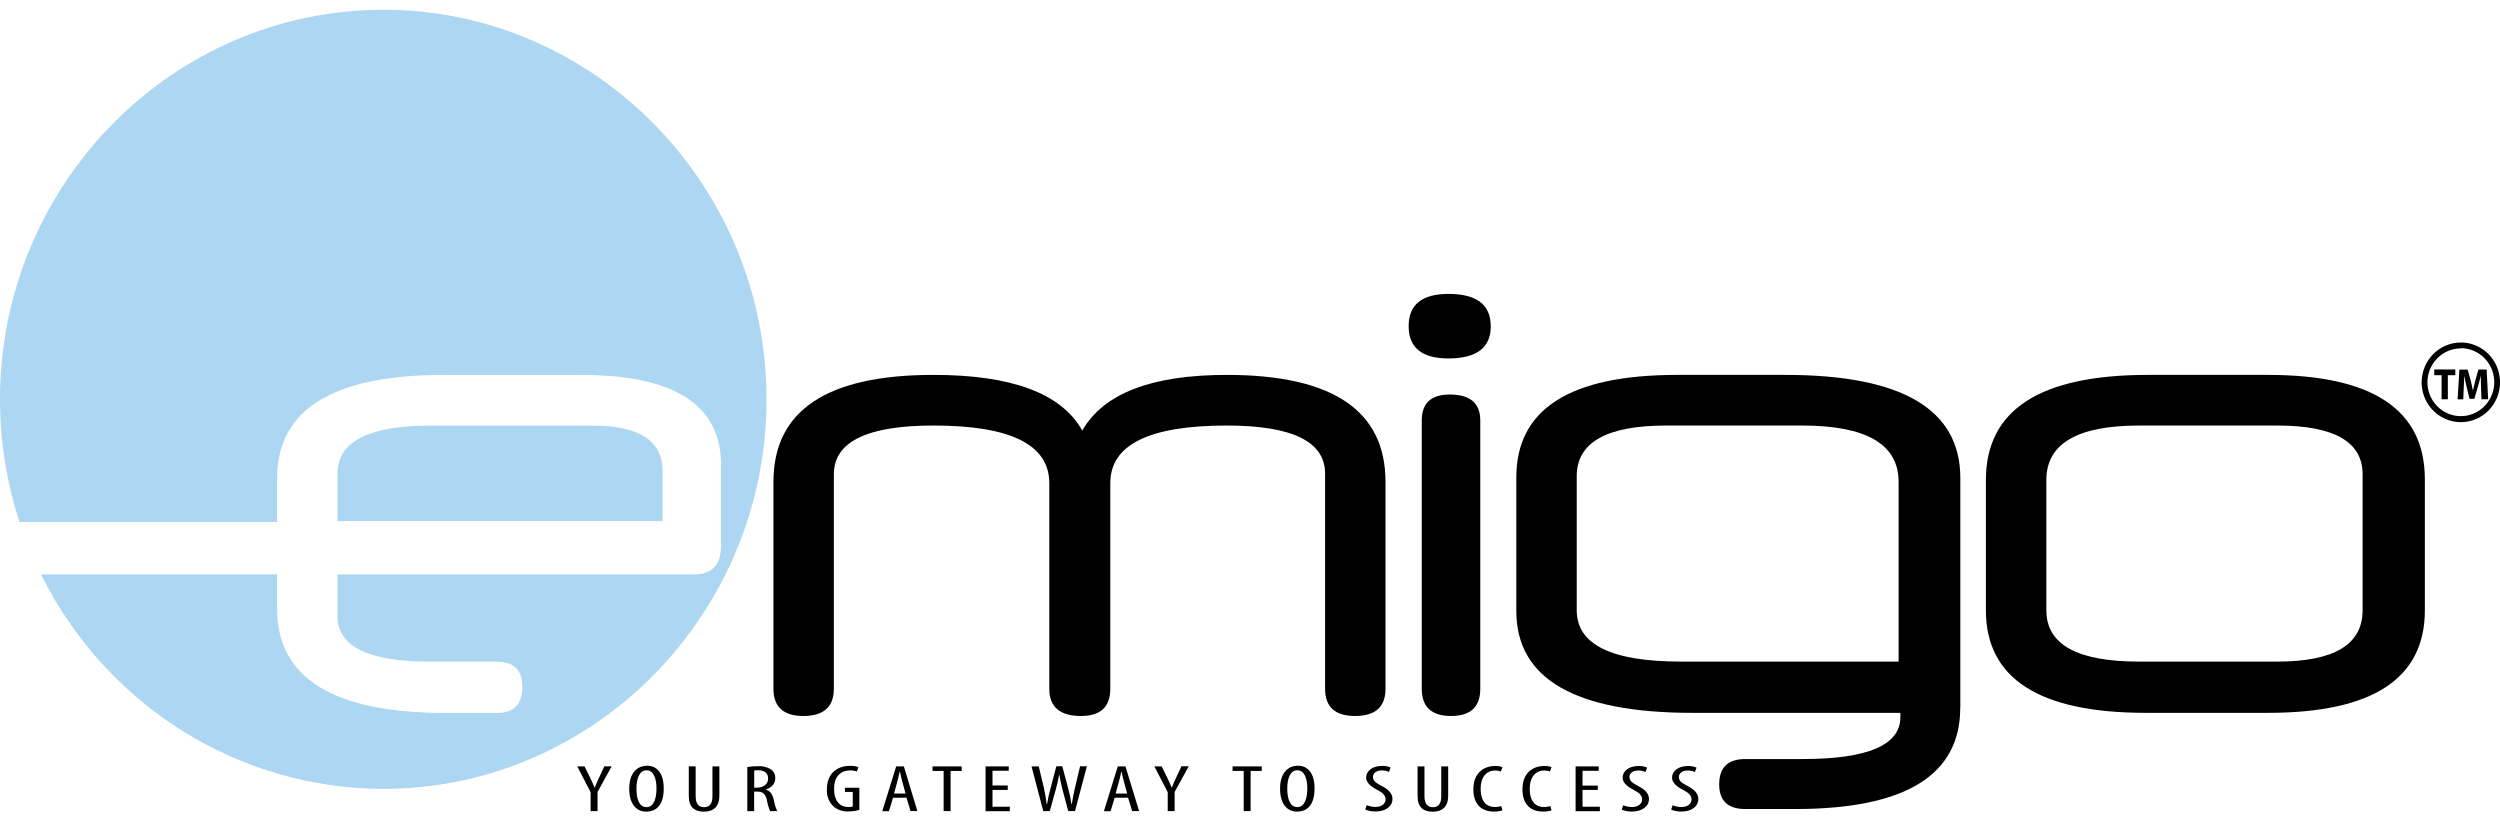 <svg width="210" height="69" viewBox="0 0 210 69" fill="none" xmlns="http://www.w3.org/2000/svg">
<g clip-path="url(#clip0_820_309)">
<path fill-rule="evenodd" clip-rule="evenodd" d="M32.195 0.821C49.925 0.821 64.387 15.52 64.387 33.544C64.387 51.568 49.925 66.265 32.195 66.265C26.232 66.256 20.388 64.567 15.312 61.386C10.237 58.206 6.128 53.657 3.441 48.246H23.275V51.116C23.275 56.964 27.999 59.888 37.448 59.888H41.737C43.158 59.888 43.873 59.161 43.881 57.707C43.881 56.29 43.166 55.581 41.737 55.581H36.14C30.946 55.581 28.348 54.306 28.348 51.754V48.246H58.316C59.816 48.246 60.566 47.449 60.564 45.853V39.04C60.564 34.007 56.642 31.491 48.797 31.491H37.291C27.949 31.491 23.276 34.397 23.275 40.208V43.846H1.641C0.552 40.524 -0.002 37.045 7.49321e-06 33.544C7.49321e-06 15.52 14.462 0.821 32.195 0.821ZM28.348 43.771H55.659V39.58C55.659 37.028 53.706 35.753 49.799 35.754H36.14C30.946 35.754 28.348 37.101 28.348 39.794V43.781V43.771Z" fill="#ACD6F2"/>
<path fill-rule="evenodd" clip-rule="evenodd" d="M203.688 51.265C203.688 57.007 199.295 59.879 190.508 59.879H180.257C171.298 59.879 166.817 57.007 166.816 51.265V40.316C166.816 34.433 171.348 31.491 180.413 31.491H190.508C199.295 31.491 203.688 34.414 203.688 40.261V51.265ZM198.458 39.837C198.458 37.109 196.069 35.745 191.292 35.745H179.686C174.493 35.745 171.895 37.269 171.894 40.319V51.267C171.894 54.14 174.491 55.576 179.686 55.574H191.292C196.069 55.574 198.458 54.139 198.458 51.267V39.837Z" fill="black"/>
<path fill-rule="evenodd" clip-rule="evenodd" d="M164.66 59.453C164.66 65.121 160.04 67.956 150.8 67.958H146.608C145.144 67.958 144.412 67.267 144.412 65.885C144.412 64.468 145.144 63.759 146.608 63.759H151.418C156.894 63.759 159.631 62.589 159.63 60.249V59.879H142.172C132.305 59.879 127.371 57.025 127.371 51.318V40.102C127.371 34.361 131.871 31.491 140.872 31.491H149.971C159.769 31.491 164.668 34.38 164.668 40.157V59.455L164.66 59.453ZM159.483 55.572V40.475C159.483 37.322 156.781 35.745 151.376 35.745H139.976C134.955 35.745 132.445 37.162 132.445 39.996V51.265C132.445 54.138 135.355 55.573 141.177 55.572H159.483Z" fill="black"/>
<path fill-rule="evenodd" clip-rule="evenodd" d="M125.226 27.398C125.226 29.205 124.041 30.109 121.673 30.109C119.442 30.109 118.326 29.205 118.326 27.398C118.326 25.591 119.44 24.688 121.668 24.688C124.037 24.688 125.221 25.591 125.221 27.398H125.226ZM124.344 57.856C124.344 59.381 123.525 60.143 121.886 60.143C120.247 60.143 119.428 59.381 119.428 57.856V35.319C119.428 33.864 120.212 33.138 121.782 33.14C123.49 33.14 124.344 33.866 124.344 35.319V57.856Z" fill="black"/>
<path fill-rule="evenodd" clip-rule="evenodd" d="M116.382 57.856C116.382 59.381 115.527 60.143 113.819 60.143C112.145 60.143 111.308 59.381 111.308 57.856V39.784C111.308 37.091 108.554 35.745 103.045 35.745C96.525 35.745 93.265 37.357 93.265 40.581V57.856C93.265 59.381 92.446 60.143 90.807 60.143C89.029 60.143 88.14 59.381 88.14 57.856V40.581C88.14 37.355 84.897 35.743 78.41 35.745C72.834 35.745 70.044 37.109 70.043 39.837V57.856C70.043 59.381 69.188 60.143 67.48 60.143C65.808 60.143 64.971 59.381 64.969 57.856V40.475C64.969 34.486 69.45 31.491 78.41 31.491C85.001 31.491 89.168 33.05 90.911 36.168C92.691 33.05 96.735 31.491 103.045 31.491C111.936 31.491 116.382 34.486 116.382 40.475V57.856Z" fill="black"/>
<path fill-rule="evenodd" clip-rule="evenodd" d="M50.195 68.133V66.525L51.379 64.371H50.763L50.332 65.298C50.195 65.589 50.067 65.873 49.96 66.162H49.944C49.833 65.873 49.695 65.577 49.565 65.314L49.103 64.376H48.49L49.612 66.542V68.133H50.195ZM54.356 64.325C53.463 64.325 52.855 65.001 52.855 66.251C52.855 67.5 53.425 68.177 54.276 68.177C55.126 68.177 55.754 67.635 55.754 66.222C55.754 65.018 55.233 64.323 54.359 64.323L54.356 64.325ZM54.304 64.705C54.972 64.705 55.145 65.538 55.145 66.241C55.145 66.944 54.972 67.799 54.311 67.799C53.65 67.799 53.463 67.028 53.463 66.253C53.463 65.478 53.667 64.705 54.304 64.705ZM57.857 64.371V66.877C57.857 67.811 58.357 68.179 59.124 68.179C59.891 68.179 60.427 67.804 60.427 66.826V64.376H59.844V66.898C59.844 67.558 59.572 67.804 59.133 67.804C58.74 67.804 58.435 67.563 58.435 66.898V64.376L57.857 64.371ZM62.764 68.133H63.347V66.492H63.584C64.084 66.492 64.294 66.687 64.418 67.202C64.469 67.523 64.56 67.836 64.69 68.133H65.282C65.148 67.826 65.052 67.502 64.995 67.171C64.879 66.689 64.683 66.412 64.304 66.328C64.82 66.155 65.123 65.847 65.123 65.365C65.128 65.222 65.098 65.08 65.035 64.951C64.973 64.823 64.88 64.712 64.766 64.628C64.418 64.422 64.016 64.329 63.615 64.361C63.333 64.358 63.051 64.383 62.774 64.433V68.141L62.764 68.133ZM63.347 64.722C63.447 64.705 63.549 64.698 63.65 64.701C64.28 64.701 64.522 64.973 64.522 65.408C64.522 65.844 64.15 66.162 63.591 66.162H63.354V64.717L63.347 64.722ZM72.186 66.167H70.973V66.523H71.632V67.746C71.517 67.781 71.397 67.796 71.277 67.792C70.663 67.792 70.064 67.418 70.064 66.256C70.064 65.093 70.753 64.715 71.39 64.715C71.591 64.709 71.792 64.739 71.982 64.804L72.11 64.436C71.876 64.359 71.63 64.323 71.383 64.33C70.481 64.33 69.465 64.833 69.458 66.294C69.437 66.575 69.482 66.857 69.589 67.117C69.695 67.377 69.861 67.608 70.071 67.792C70.418 68.054 70.845 68.184 71.277 68.16C71.584 68.157 71.889 68.114 72.186 68.032V66.162V66.167ZM76.144 67.004L76.485 68.131H77.06L75.924 64.376H75.279L74.112 68.138H74.673L75.014 67.012L76.144 67.004ZM75.097 66.658L75.362 65.695C75.431 65.454 75.507 65.12 75.566 64.835H75.597C75.658 65.115 75.727 65.428 75.803 65.695L76.068 66.658H75.097ZM79.265 68.131H79.85V64.761H80.781V64.376H78.332V64.761H79.265V68.131ZM84.639 65.981H83.37V64.742H84.734V64.376H82.787V68.138H84.827V67.765H83.37V66.352H84.651V65.989L84.639 65.981ZM88.18 68.131L88.687 66.316C88.803 65.905 88.897 65.488 88.969 65.067H88.983C89.045 65.478 89.142 65.904 89.241 66.299L89.734 68.131H90.302L91.297 64.368H90.726L90.302 66.159C90.205 66.586 90.113 66.997 90.03 67.539H90.002C89.935 67.066 89.836 66.597 89.706 66.138L89.232 64.368H88.732L88.258 66.176C88.13 66.624 88.029 67.079 87.955 67.539H87.924C87.865 67.077 87.782 66.658 87.688 66.183L87.254 64.376H86.648L87.633 68.133L88.18 68.131ZM94.76 67.004L95.101 68.131H95.686L94.54 64.376H93.895L92.728 68.138H93.289L93.63 67.012L94.76 67.004ZM93.713 66.658L93.978 65.695C94.047 65.454 94.123 65.12 94.184 64.835H94.213C94.274 65.115 94.343 65.428 94.419 65.695L94.684 66.658H93.713ZM98.67 68.131V66.523L99.855 64.368H99.239L98.808 65.295C98.67 65.587 98.542 65.871 98.436 66.159H98.419C98.308 65.871 98.171 65.575 98.04 65.312L97.581 64.376H96.965L98.088 66.542V68.133L98.67 68.131ZM104.471 68.131H105.053V64.761H105.986V64.376H103.537V64.761H104.471V68.131ZM109.025 64.323C108.13 64.323 107.524 64.999 107.524 66.249C107.524 67.498 108.092 68.174 108.945 68.174C109.797 68.174 110.423 67.633 110.423 66.22C110.423 65.016 109.899 64.32 109.028 64.32L109.025 64.323ZM108.973 64.703C109.639 64.703 109.814 65.536 109.814 66.239C109.814 66.942 109.639 67.796 108.98 67.796C108.322 67.796 108.13 67.026 108.13 66.251C108.13 65.476 108.336 64.703 108.973 64.703ZM114.681 68.004C114.956 68.114 115.25 68.169 115.546 68.165C116.356 68.165 116.967 67.758 116.967 67.11C116.967 66.692 116.692 66.345 116.078 66.027C115.605 65.769 115.328 65.625 115.328 65.249C115.328 64.994 115.565 64.715 116.064 64.715C116.273 64.71 116.481 64.754 116.671 64.843L116.815 64.474C116.591 64.377 116.348 64.329 116.105 64.335C115.292 64.335 114.754 64.754 114.754 65.324C114.754 65.806 115.316 66.159 115.716 66.367C116.116 66.573 116.391 66.802 116.391 67.149C116.391 67.496 116.074 67.784 115.543 67.784C115.291 67.783 115.041 67.732 114.807 67.635L114.679 68.004H114.681ZM119.077 64.376V66.882C119.077 67.816 119.577 68.184 120.344 68.184C121.111 68.184 121.647 67.808 121.647 66.831V64.376H121.064V66.898C121.064 67.558 120.789 67.804 120.354 67.804C119.96 67.804 119.655 67.563 119.655 66.898V64.376H119.077ZM126.111 67.71C125.938 67.766 125.756 67.794 125.574 67.792C124.951 67.792 124.375 67.414 124.375 66.263C124.375 65.112 125.012 64.722 125.559 64.722C125.734 64.717 125.908 64.743 126.073 64.799L126.204 64.436C125.999 64.364 125.783 64.333 125.567 64.342C124.764 64.342 123.762 64.823 123.762 66.302C123.762 67.58 124.472 68.172 125.474 68.172C125.721 68.181 125.968 68.147 126.204 68.071L126.111 67.71ZM130.235 67.71C130.061 67.766 129.879 67.794 129.697 67.792C129.074 67.792 128.499 67.414 128.499 66.263C128.499 65.112 129.136 64.722 129.683 64.722C129.857 64.717 130.031 64.743 130.197 64.799L130.327 64.436C130.122 64.364 129.906 64.333 129.69 64.342C128.885 64.342 127.885 64.823 127.885 66.302C127.885 67.58 128.596 68.172 129.598 68.172C129.845 68.181 130.091 68.147 130.327 68.071L130.235 67.71ZM134.214 65.989H132.932V64.749H134.292V64.376H132.35V68.138H134.389V67.765H132.932V66.352H134.214V65.989ZM136.215 68.011C136.49 68.121 136.784 68.176 137.08 68.172C137.892 68.172 138.513 67.765 138.513 67.118C138.513 66.699 138.24 66.352 137.624 66.034C137.151 65.777 136.876 65.632 136.876 65.257C136.876 65.001 137.113 64.722 137.61 64.722C137.819 64.717 138.027 64.761 138.217 64.85L138.361 64.481C138.137 64.384 137.894 64.337 137.65 64.342C136.838 64.342 136.3 64.761 136.3 65.331C136.3 65.813 136.862 66.167 137.264 66.374C137.667 66.581 137.939 66.809 137.939 67.156C137.939 67.503 137.62 67.792 137.089 67.792C136.837 67.79 136.588 67.74 136.355 67.642L136.225 68.011H136.215ZM140.377 68.011C140.652 68.121 140.945 68.176 141.241 68.172C142.053 68.172 142.662 67.765 142.662 67.118C142.662 66.699 142.39 66.352 141.774 66.034C141.3 65.777 141.026 65.632 141.026 65.257C141.026 65.001 141.262 64.722 141.76 64.722C141.969 64.717 142.176 64.761 142.366 64.85L142.511 64.481C142.286 64.384 142.044 64.337 141.8 64.342C140.988 64.342 140.45 64.761 140.45 65.331C140.45 65.813 141.011 66.167 141.414 66.374C141.817 66.581 142.089 66.809 142.089 67.156C142.089 67.503 141.769 67.792 141.239 67.792C140.986 67.79 140.736 67.739 140.502 67.642L140.374 68.011H140.377Z" fill="black"/>
<path fill-rule="evenodd" clip-rule="evenodd" d="M206.708 28.768C207.359 28.768 207.996 28.963 208.537 29.331C209.079 29.698 209.501 30.22 209.751 30.831C210 31.443 210.066 32.115 209.94 32.765C209.813 33.414 209.5 34.01 209.04 34.479C208.58 34.947 207.993 35.266 207.355 35.396C206.716 35.525 206.054 35.46 205.453 35.207C204.851 34.954 204.336 34.525 203.974 33.975C203.612 33.425 203.418 32.779 203.418 32.117C203.419 31.23 203.766 30.38 204.383 29.753C204.999 29.126 205.835 28.772 206.708 28.77V28.768ZM206.708 29.25C207.262 29.249 207.805 29.416 208.266 29.728C208.728 30.041 209.088 30.485 209.301 31.006C209.514 31.526 209.571 32.099 209.464 32.652C209.357 33.205 209.092 33.714 208.701 34.114C208.31 34.513 207.811 34.786 207.267 34.898C206.724 35.01 206.16 34.956 205.647 34.742C205.133 34.529 204.694 34.165 204.384 33.698C204.073 33.231 203.906 32.68 203.904 32.117C203.905 31.361 204.201 30.636 204.726 30.102C205.252 29.567 205.964 29.266 206.708 29.264V29.25Z" fill="black"/>
<path fill-rule="evenodd" clip-rule="evenodd" d="M205.095 33.539H205.618V31.515H206.248V31.033H204.477V31.515H205.095V33.539ZM208.496 33.539H209.005L208.877 31.041H208.188L207.951 31.876C207.875 32.153 207.797 32.483 207.733 32.772H207.714C207.665 32.48 207.591 32.165 207.52 31.878L207.283 31.045H206.589L206.44 33.544H206.914L206.954 32.593C206.973 32.283 206.983 31.898 206.997 31.561C207.051 31.886 207.129 32.242 207.205 32.538L207.442 33.501H207.847L208.129 32.526C208.217 32.232 208.314 31.876 208.385 31.563C208.385 31.927 208.397 32.285 208.406 32.589L208.442 33.551L208.496 33.539Z" fill="black"/>
</g>
<defs>
<clipPath id="clip0_820_309">
<rect width="210" height="67.359" fill="white" transform="translate(0 0.821)"/>
</clipPath>
</defs>
</svg>
